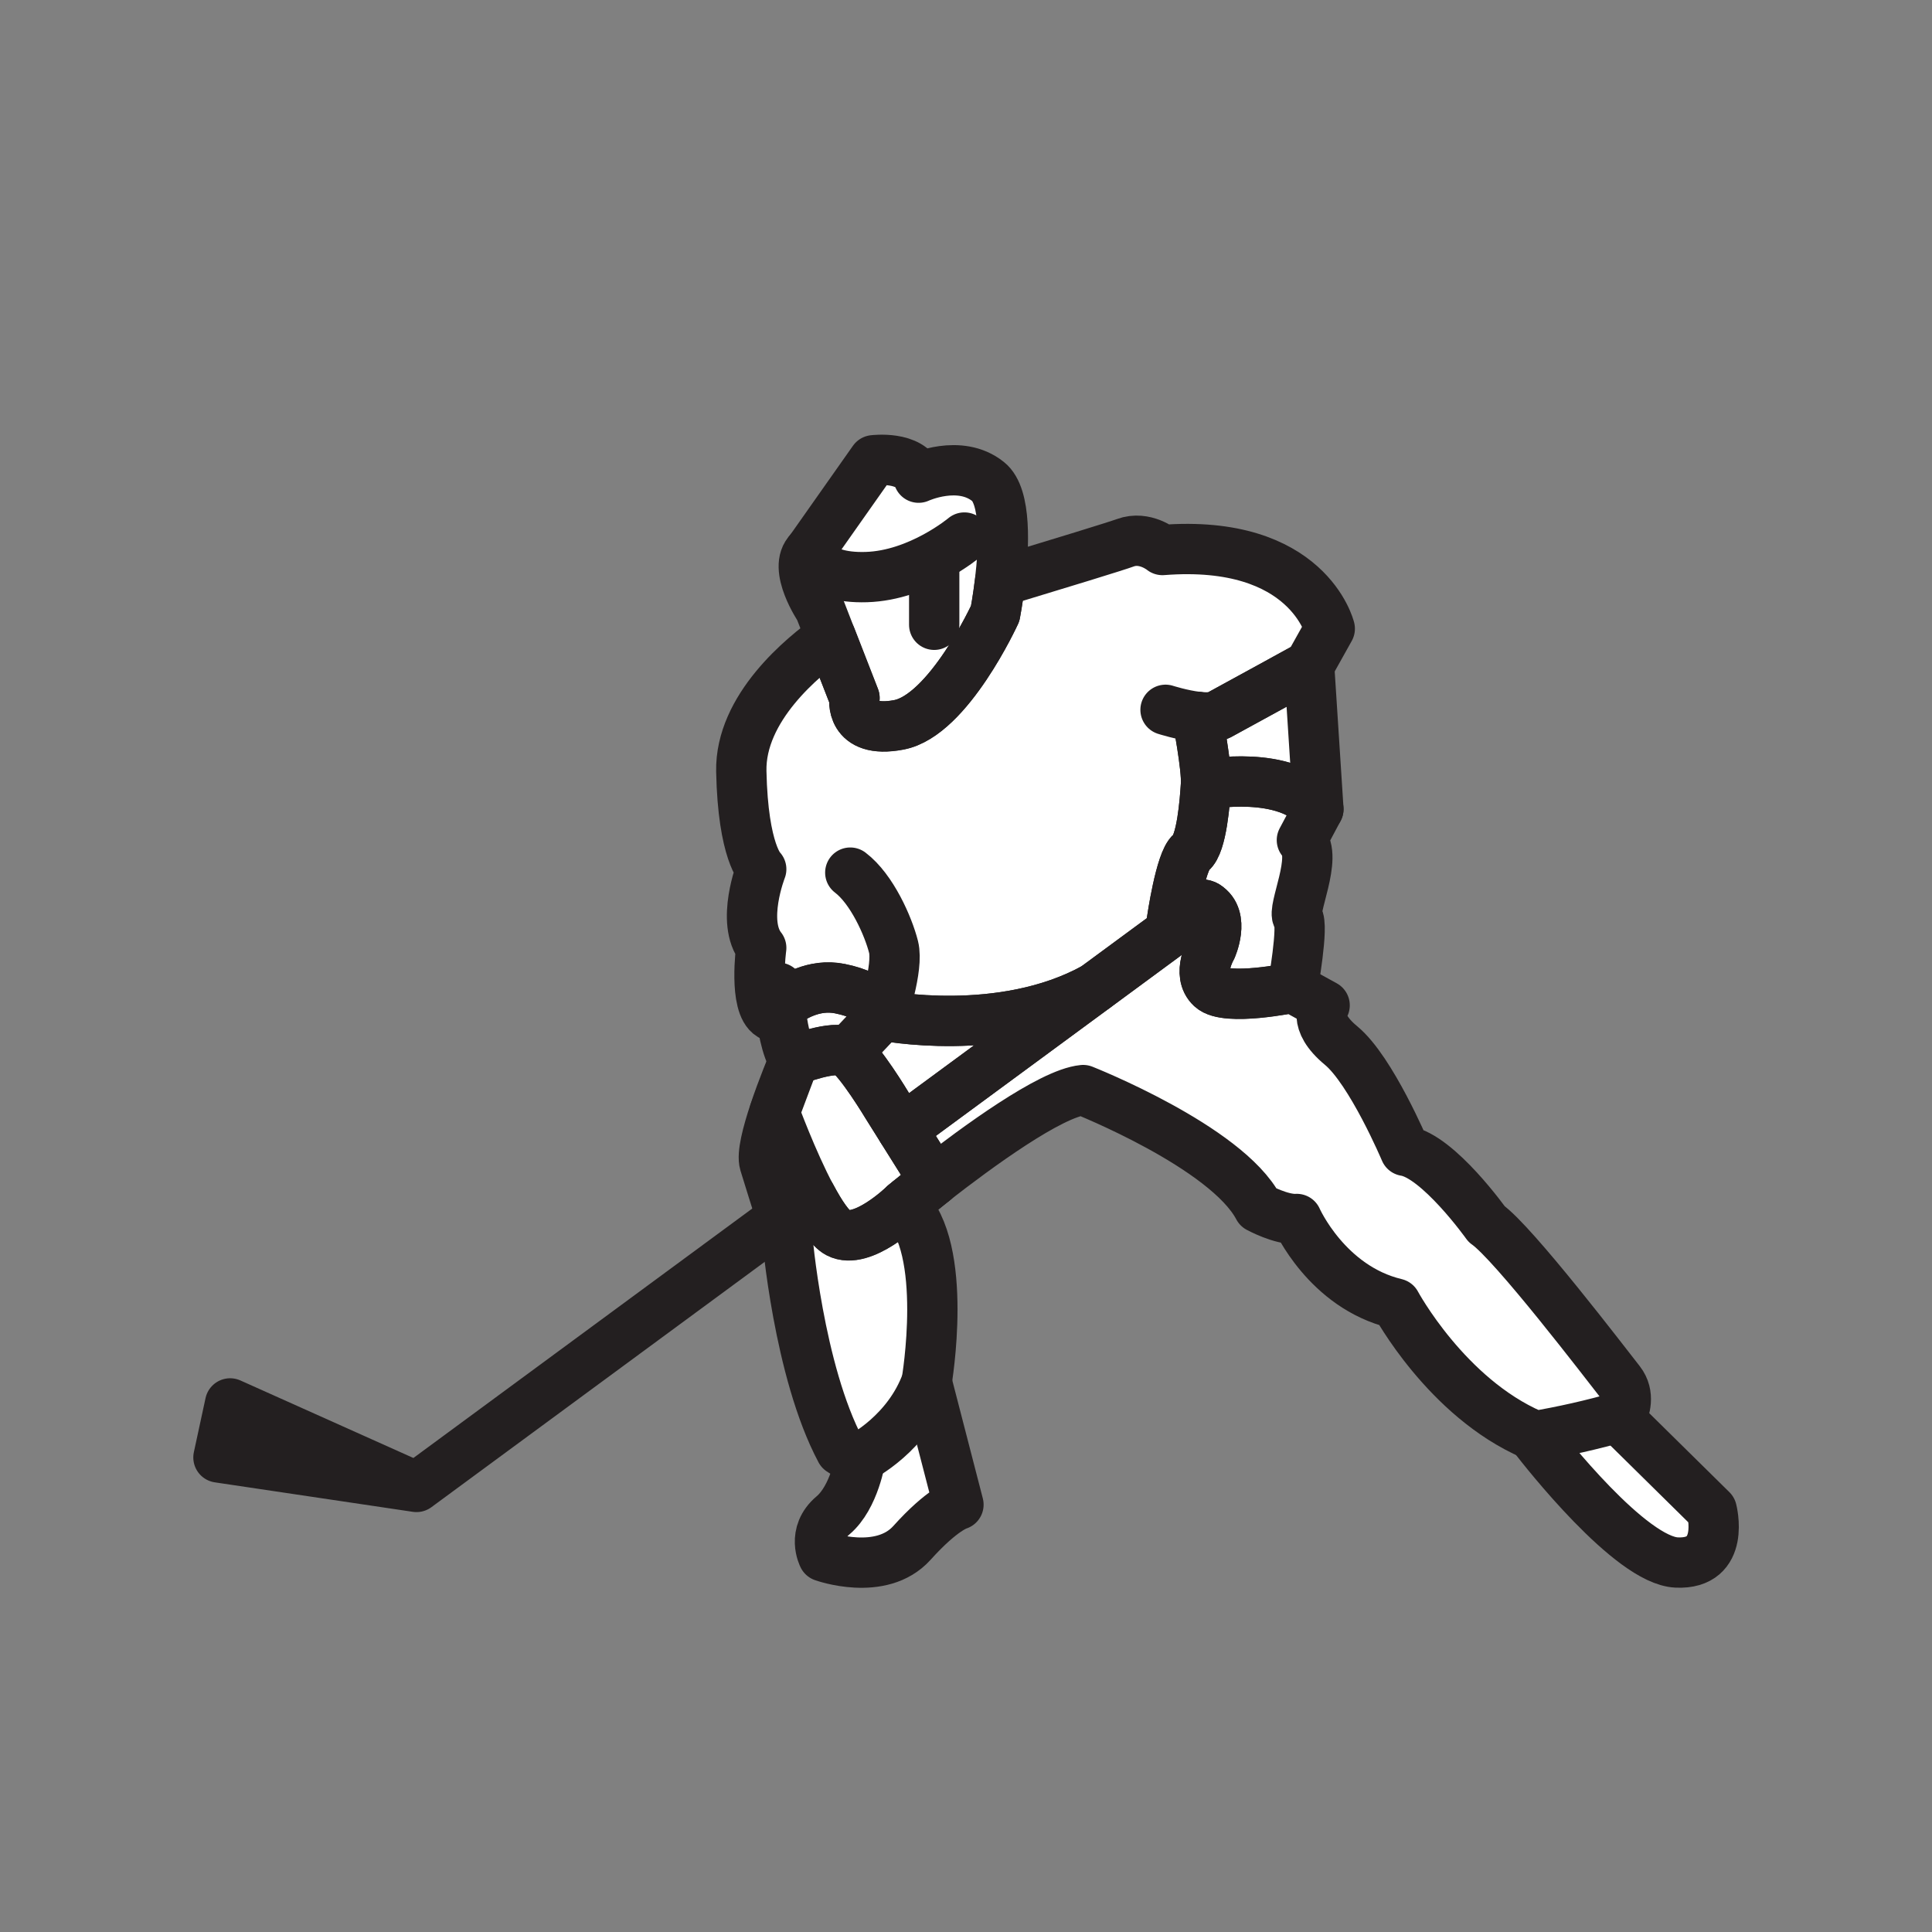 <svg xmlns="http://www.w3.org/2000/svg" viewBox="0 0 1920 1920">
    <rect x="0" y="0" width="1920" height="1920" fill="#808080" stroke="none"/>
    <style>
        .st0{fill:#fff}.st1{fill:none;stroke:#231f20;stroke-width:50;stroke-linecap:round;stroke-linejoin:round;stroke-miterlimit:10}
    </style>
    <path class="st0" d="M981.9 478.5c-28.3-22.8-69.1-3.9-69.1-3.9-7.9-22-44.8-17.3-44.8-17.3l-63.6 90.3c-17.3 16.5 10.2 57.3 10.2 57.3l10.9 28.1 23.6 60.6s-5.5 36.1 44 26.7C942.7 711 989 609.7 989 609.7s2.6-13.4 4.8-31.8c4-33.9 6.5-84.7-11.9-99.4z" id="Layer_35"/>
    <path class="st0" d="M1155.3 546.6s-17.4-14.4-36.9-7.2c-8.7 3.2-64.8 20.3-124.5 38.5-2.2 18.4-4.8 31.8-4.8 31.8S942.7 711 893.2 720.4c-49.5 9.4-44-26.7-44-26.7l-23.6-60.6c-27.4 19.3-90.2 70.4-88.9 133.6 1.7 80.8 19.8 97.2 19.8 97.2s-20.6 52.4 0 78.2c0 0-7.7 56.7 9.5 67.1 0 0 3.4-3.9 9.3-8.7 11.8-9.6 33.7-23.1 59.4-17.9 38.7 7.7 42.1 26.6 42.1 26.6s118.5 23.7 211.2-27.5l110.6-81.4c-10.8-6.6-34 14.8-34 14.8s8.5-59.3 19.1-67.7c10.6-8.5 13.8-50.8 14.8-67.7 1.1-16.8-8.5-66.1-8.7-67 8.4 1 16.5.9 21.4-1.8 13.8-7.4 89.8-49.2 89.8-49.2l20.5-36.7c0-.2-21.6-89.7-166.2-78.4z" id="Layer_36"/>
    <path class="st0" d="M1289.7 911.8c6.2 7.2-5.1 69.7-5.1 69.7s-66 13.7-80.8 0c-14.8-13.7 0-39.1 0-39.1s13.9-30.7-5.2-42.3c-10.8-6.6-34 14.8-34 14.8s8.5-59.3 19.1-67.7c10.6-8.5 13.8-50.8 14.8-67.7 1.1-16.8-8.5-66.1-8.7-67 8.4 1 16.5.9 21.4-1.8 13.8-7.4 89.8-49.2 89.8-49.2l9.2 142.6-16.4 30.8c16.4 16.4-10.3 69.8-4.1 76.9z" id="Layer_37"/>
    <path class="st0" d="M928.4 1173.3l-.2.2c-3.5 2.7-6.8 5.3-9.8 7.7-1.3 1-2.5 2-3.7 2.9-1.6 1.3-3.1 2.4-4.4 3.6-1.6 1.3-3.1 2.5-4.4 3.6-.9.7-1.7 1.4-2.4 2-.5.4-1 .8-1.4 1.1-.9.7-1.6 1.3-2.2 1.8-.2.2-.4.3-.6.5-.2.2-.4.4-.6.5l-.1.1c-.1.1-.2.1-.2.2l-.2.2s-41.3 40.2-65.3 27.6c-7.9-4.1-17.5-18.6-26.8-36.1-18.9-35.5-36.5-83.6-36.5-83.6L789 1054l.1-.2v-.1c-7.9-11.6-11.9-36.2-13.9-53.4 11.8-9.6 33.7-23.1 59.4-17.9 38.7 7.7 42.1 26.6 42.1 26.6l-34.8 36.7c12.6 8 39.4 52.6 39.4 52.6l15.1 24.1 32 50.9z" id="Layer_38"/>
    <path class="st0" d="M1615.7 1390.4c0 7.2-2.5 13.6-4.2 17.2-28.8 8.3-58.1 14.9-87.6 19.9-.8-1.1-1.3-1.7-1.3-1.7-85.2-36.9-135.4-130.3-135.4-130.3-68.7-16.4-98.5-84.1-98.5-84.1-15.4 1-38-11.3-38-11.3-31.8-60.5-174.3-116.8-174.3-116.8-32.6 3.2-106.3 57.4-148 89.9l-31.9-50.8-15.1-24.1s-26.8-44.6-39.4-52.6l34.8-36.7s118.5 23.7 211.2-27.5l110.6-81.4c19.1 11.7 5.2 42.3 5.2 42.3s-14.8 25.4 0 39.1c14.8 13.7 80.8 0 80.8 0l31.8 17.5s-13.3 15.4 16.4 40c29.8 24.6 63.6 104.6 63.6 104.6 32.8 5.1 81 72.8 81 72.8 26.7 18.5 119 139.5 132.4 156.5 4.4 5.8 5.9 11.9 5.9 17.5z" id="Layer_39"/>
    <path class="st0" d="M926.5 1301.3c0 4.8-.1 9.6-.2 14.1 0 1.2-.1 2.3-.1 3.4s-.1 2.2-.1 3.4c-.1 2.8-.3 5.5-.5 8.1-.1 1.1-.1 2.1-.2 3.1l-.5 6c-.1 1-.2 1.9-.2 2.9l-.7 6.8c-.1.9-.2 1.7-.3 2.5l-.3 2.4c-.2 1.6-.3 3.1-.5 4.4-.2 1.8-.4 3.4-.6 4.8-.1.6-.2 1.1-.2 1.7-.3 1.9-.5 3.5-.7 4.7-.1.4-.1.7-.2 1 0 .3-.1.6-.1.8-.1 1-.2 1.5-.2 1.5-9.2 25.8-25.6 44.6-39.7 57-14.1 12.4-25.9 18.3-25.9 18.3-8.6.9-19.8-6.9-19.8-6.9-42.1-79.1-53.3-214.1-53.3-214.1s-.2-.6-.5-1.6c-.1-.2-.1-.5-.2-.8l-.3-.9c-.1-.5-.3-1-.5-1.5-.5-1.5-1.1-3.3-1.7-5.4-.3-1-.7-2.1-1-3.2-.4-1.1-.7-2.3-1.1-3.6-2.7-8.4-6-18.9-9.1-28.9-3.1-10-6-19.3-7.9-25.6-.5-1.6-.7-3.5-.7-5.8 0-10.5 4.7-27.8 10.4-44.9 0 0 17.6 48.1 36.5 83.6 9.3 17.5 18.9 31.9 26.8 36.1 24 12.6 65.3-27.6 65.3-27.6 9.9 9.4 16.6 23 21 38.6.3 1.1.6 2.2.9 3.4.3 1.1.6 2.3.8 3.4.3 1.2.5 2.3.8 3.5.2 1.2.5 2.3.7 3.5l.6 3.6.6 3.6c.2 1.2.3 2.4.5 3.6.2 1.2.3 2.4.5 3.7.1 1.2.3 2.5.4 3.7.1 1.2.2 2.5.4 3.7.8 10.3 1.1 20.3 1.1 29.9z" id="Layer_40"/>
    <path class="st0" d="M952.5 1495.2s-15.6 4-46.3 38.1c-30.7 34-88.1 13.4-88.1 13.4s-11.8-22.6 9.7-40.7 27.5-57.6 27.5-57.6 11.8-5.9 25.9-18.3c14.1-12.4 30.5-31.2 39.7-57l31.6 122.1z" id="Layer_41"/>
    <path class="st0" d="M1701.1 1500.7l-91.3-90s.2-.3.5-.8.7-1.3 1.2-2.3c-28.8 8.3-58.1 14.9-87.6 19.9 6 7.8 32.1 41.2 62.3 71.5 27.4 27.6 58.2 52.8 80.1 53.8 31.1 1.4 36.8-19.7 36.8-35.5 0-9.2-2-16.6-2-16.6zm0 0l-91.3-90s.2-.3.5-.8.7-1.3 1.2-2.3c-28.8 8.3-58.1 14.9-87.6 19.9 6 7.8 32.1 41.2 62.3 71.5 27.4 27.6 58.2 52.8 80.1 53.8 31.1 1.4 36.8-19.7 36.8-35.5 0-9.2-2-16.6-2-16.6z" id="Layer_42"/>
    <g id="STROKES">
        <path class="st1" d="M993.8 577.9c-2.2 18.4-4.8 31.8-4.8 31.8S942.7 711 893.2 720.4c-49.5 9.4-44-26.7-44-26.7l-23.6-60.6-10.9-28.1s-27.5-40.8-10.2-57.3l63.6-90.3s36.9-4.7 44.8 17.3c0 0 40.8-18.9 69.1 3.9 18.3 14.6 15.8 65.4 11.8 99.3z"/>
        <path class="st1" d="M804.4 547.6s3.9 27.5 56.6 25.9c52.6-1.6 97.4-39.3 97.4-39.3"/>
        <path class="st1" d="M928.4 557.9v63"/>
        <path class="st1" d="M845 867.2c21.5 16.3 37.8 53.3 43 73.9 5.2 20.6-11.2 67.9-11.2 67.9"/>
        <path class="st1" d="M1310.2 804.1c-31.6-39.8-111.7-24.6-111.7-24.6 1.1-16.8-8.5-66.1-8.7-67 8.4 1 16.5.9 21.4-1.8 13.8-7.4 89.8-49.2 89.8-49.2l9.2 142.6z"/>
        <path class="st1" d="M928.4 1173.3l-.2.2c-3.5 2.7-6.8 5.3-9.8 7.7-1.3 1-2.5 2-3.7 2.9-1.6 1.3-3.1 2.4-4.4 3.6-1.6 1.3-3.1 2.5-4.4 3.6-.9.7-1.7 1.4-2.4 2-.5.4-.9.8-1.4 1.1-.9.7-1.6 1.3-2.2 1.8-.2.2-.4.3-.6.5-.2.2-.4.4-.6.5l-.1.1c-.1.1-.2.1-.2.2l-.2.2s-41.3 40.2-65.3 27.6c-7.9-4.1-17.5-18.6-26.8-36.1-18.9-35.5-36.5-83.6-36.5-83.6L789 1054l.1-.2v-.1s40.3-16 52.9-8c12.6 8 39.4 52.6 39.4 52.6l15.1 24.1 31.9 50.9z"/>
        <path class="st1" d="M902 1194.3c.4-.4.9-.7 1.4-1.1-.5.4-1 .8-1.4 1.1z"/>
        <path class="st1" d="M918.4 1181.2c-1.3 1-2.5 2-3.7 2.9 1.2-.9 2.4-1.9 3.7-2.9z"/>
        <path class="st1" d="M1523.9 1427.5c11.4 14.8 96.5 123.2 142.3 125.3 49.2 2.3 34.9-52.1 34.9-52.1l-91.3-90s.7-1.1 1.7-3.1"/>
        <path class="st1" d="M1289.7 911.8c6.2 7.2-5.1 69.7-5.1 69.7s-66 13.7-80.8 0c-14.8-13.7 0-39.1 0-39.1s13.9-30.7-5.2-42.3c-10.8-6.6-34 14.8-34 14.8s8.5-59.3 19.1-67.7c10.6-8.5 13.8-50.8 14.8-67.7 0 0 80.1-15.2 111.7 24.6l-16.4 30.8c16.4 16.4-10.3 69.8-4.1 76.9z"/>
        <path class="st1" d="M920.9 1373.1c-18.5 51.6-65.6 75.3-65.6 75.3-8.6.9-19.8-6.9-19.8-6.9-42.1-79.1-53.3-214.1-53.3-214.1s-2.2-7-5.3-16.9l29.2-21.5c9.3 17.5 18.9 31.9 26.8 36.1 24 12.6 65.3-27.6 65.3-27.6 45.4 42.7 22.7 175.6 22.7 175.6z"/>
        <path class="st1" d="M789.1 1053.8s0 .1-.1.2c-1 2.4-11.3 26.7-19.5 51.4-6.9 20.8-12.4 41.9-9.7 50.7 3.8 12.5 11.7 37.6 17 54.4"/>
        <path class="st1" d="M920.9 1373.1l31.6 122.2s-15.6 4-46.3 38.1c-30.7 34-88.1 13.3-88.1 13.3s-11.8-22.6 9.7-40.7 27.5-57.6 27.5-57.6"/>
        <path class="st1" d="M773.7 981.6s.4 8 1.6 18.8"/>
        <path class="st1" d="M876.8 1009.1l-34.8 36.7c-12.6-8-52.9 8-52.9 8-7.9-11.6-11.9-36.2-13.9-53.4 11.8-9.6 33.7-23.1 59.4-17.9 38.8 7.7 42.2 26.6 42.2 26.6z"/>
        <path class="st1" d="M1321.5 624.8l-20.5 36.7s-76 41.8-89.8 49.2c-4.9 2.6-13 2.7-21.4 1.8.2.9 9.7 50.3 8.7 67-1.1 16.9-4.2 59.3-14.8 67.7-10.6 8.5-19.1 67.7-19.1 67.7s23.1-21.4 34-14.8L1088 981.6c-92.6 51.2-211.2 27.5-211.2 27.5s-3.4-18.9-42.1-26.6c-25.7-5.1-47.6 8.3-59.4 17.9-6 4.8-9.3 8.7-9.3 8.7-17.2-10.3-9.5-67.1-9.5-67.1-20.6-25.8 0-78.2 0-78.2s-18.1-16.3-19.8-97.2c-1.3-63.2 61.5-114.3 88.9-133.6l23.6 60.6s-5.5 36.1 44 26.7C942.7 711 989 609.7 989 609.7s2.6-13.4 4.8-31.8c59.8-18.1 115.9-35.3 124.5-38.5 19.5-7.2 36.9 7.2 36.9 7.2 144.7-11.3 166.3 78.2 166.3 78.2z"/>
        <path class="st1" d="M1611.5 1407.6c-28.8 8.3-58.1 14.9-87.6 19.9-.8-1.1-1.3-1.7-1.3-1.7-85.2-36.9-135.4-130.3-135.4-130.3-68.7-16.4-98.5-84.1-98.5-84.1-15.4 1-38-11.3-38-11.3-31.8-60.5-174.3-116.8-174.3-116.8-32.6 3.2-106.3 57.4-148 89.9l-31.9-50.8L1088 981.6l110.6-81.4c19.1 11.7 5.2 42.3 5.2 42.3s-14.8 25.4 0 39.1c14.8 13.7 80.8 0 80.8 0l31.8 17.5s-13.3 15.4 16.4 40c29.8 24.6 63.6 104.6 63.6 104.6 32.8 5.1 81 72.8 81 72.8 26.7 18.5 119 139.5 132.4 156.5 10.2 13.1 4.8 28.2 1.7 34.6z"/>
        <path class="st1" d="M1088 981.6l-191.4 140.9-15.1-24.1s-26.8-44.6-39.4-52.6l34.8-36.7c-.1 0 118.4 23.7 211.1-27.5z"/>
        <path class="st1" d="M1189.8 712.4c-15.3-1.8-31.5-7-31.5-7"/>
        <path class="st1" d="M928.2 1173.5l-29.5 23.6c.2-.1.4-.3.6-.5.2-.1.4-.3.6-.5.6-.5 1.3-1.1 2.2-1.8.4-.4.9-.7 1.4-1.1.7-.6 1.6-1.3 2.4-2 1.3-1.1 2.8-2.3 4.4-3.6 1.4-1.1 2.9-2.3 4.4-3.6 1.2-.9 2.4-1.9 3.7-2.9 3-2.3 6.3-4.9 9.8-7.6z"/>
        <path class="st1" d="M776.9 1210.5l-363 267.2-185.2-83-11.6 53.7 196.8 29.3"/>
    </g>
</svg>
